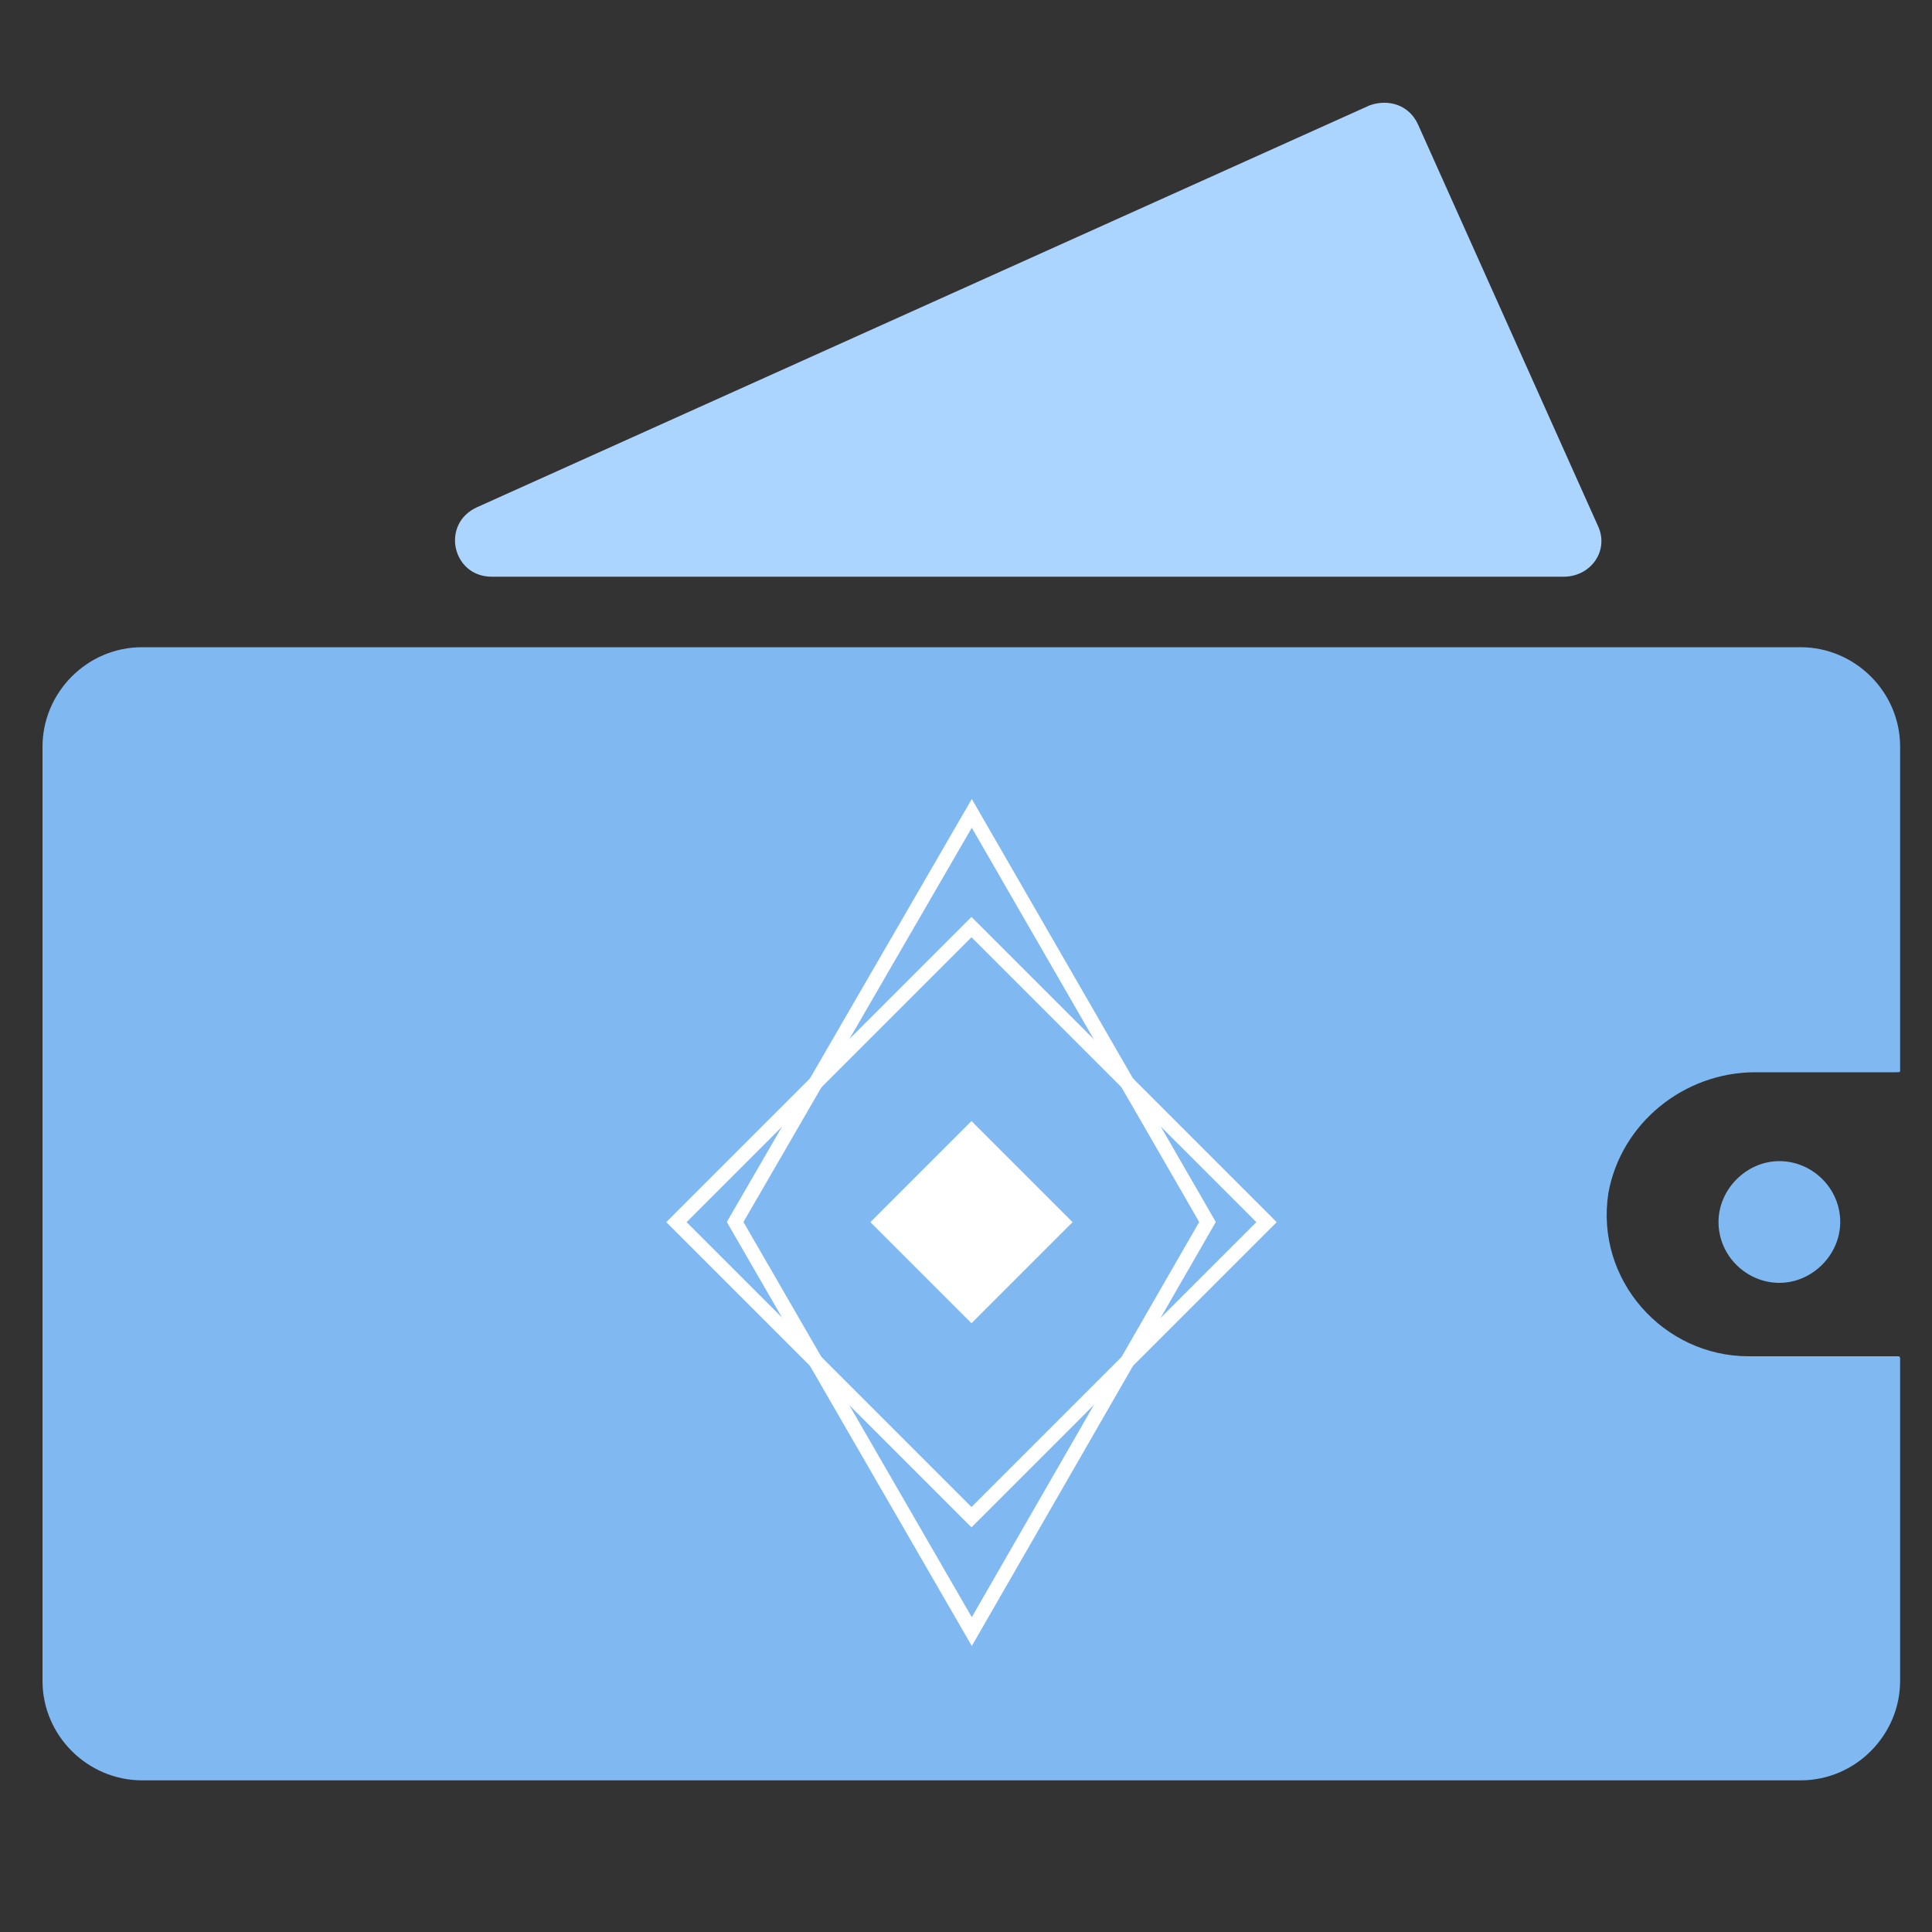 <?xml version="1.0" encoding="utf-8"?>
<!-- Generator: Adobe Illustrator 22.0.0, SVG Export Plug-In . SVG Version: 6.00 Build 0)  -->
<svg version="1.1" id="图层_1" xmlns="http://www.w3.org/2000/svg" xmlns:xlink="http://www.w3.org/1999/xlink" x="0px" y="0px"
	 viewBox="0 0 200 200" style="enable-background:new 0 0 200 200;" xml:space="preserve">
<rect x="0" y="0" width="200" height="200" fill="#333333" stroke="none"/>
<style type="text/css">
	.st0{fill:#ABD5FF;}
	.st1{fill:#80B9F2;}
	.st2{display:none;fill:#FFFFFF;}
	.st3{fill:#FFFFFF;}
	.st4{fill:none;stroke:#FFFFFF;stroke-width:1.489;stroke-miterlimit:10;}
	.st5{fill:none;stroke:#FFFFFF;stroke-width:1.489;stroke-linecap:round;stroke-miterlimit:10;}
</style>
<path class="st0" d="M165.4,54.4l-18.6-41.5c-0.9-2-3-2.7-5-2L49.4,52.5c-3.8,1.7-2.6,7.2,1.5,7.2h111.1
	C164.8,59.6,166.6,56.9,165.4,54.4z"/>
<path class="st1" d="M181.7,111h14.5c0.5,0,0.5,0,0.5-0.2V77.3c0-5.7-4.7-10.3-10.3-10.3H14.7C9,67,4.4,71.7,4.4,77.3V174
	c0,5.7,4.7,10.3,10.3,10.3h171.7c5.7,0,10.3-4.7,10.3-10.3v-33.4c0,0,0-0.2-0.2-0.2H181c-8.8,0-15.9-7.9-14.5-16.9
	C167.8,116.3,174.3,111,181.7,111z"/>
<path class="st1" d="M177.9,126.5c0,3.5,2.9,6.3,6.3,6.3s6.3-2.9,6.3-6.3c0-3.5-2.9-6.3-6.3-6.3S177.9,123.1,177.9,126.5z"/>
<path class="st2" d="M122.4,96.5l-15.7,26.3h13.6v4.7h-16.6v7.4h16.8v4.7h-16.8v15.6h-6.2v-15.6H80.8v-4.7h16.6v-7.4H80.8v-4.7h13.6
	L78.9,96.5h6.9l15.1,25.8l14.9-25.8H122.4z"/>
<g id="LOGO_2_">
	
		<rect x="93.2" y="119.1" transform="matrix(0.707 -0.707 0.707 0.707 -59.993 108.204)" class="st3" width="14.8" height="14.8"/>
	
		<rect x="79" y="104.9" transform="matrix(0.707 -0.707 0.707 0.707 -59.993 108.204)" class="st4" width="43.2" height="43.2"/>
	<polygon class="st5" points="100.6,84.2 76.1,126.5 100.6,168.9 125,126.5 	"/>
</g>
</svg>
